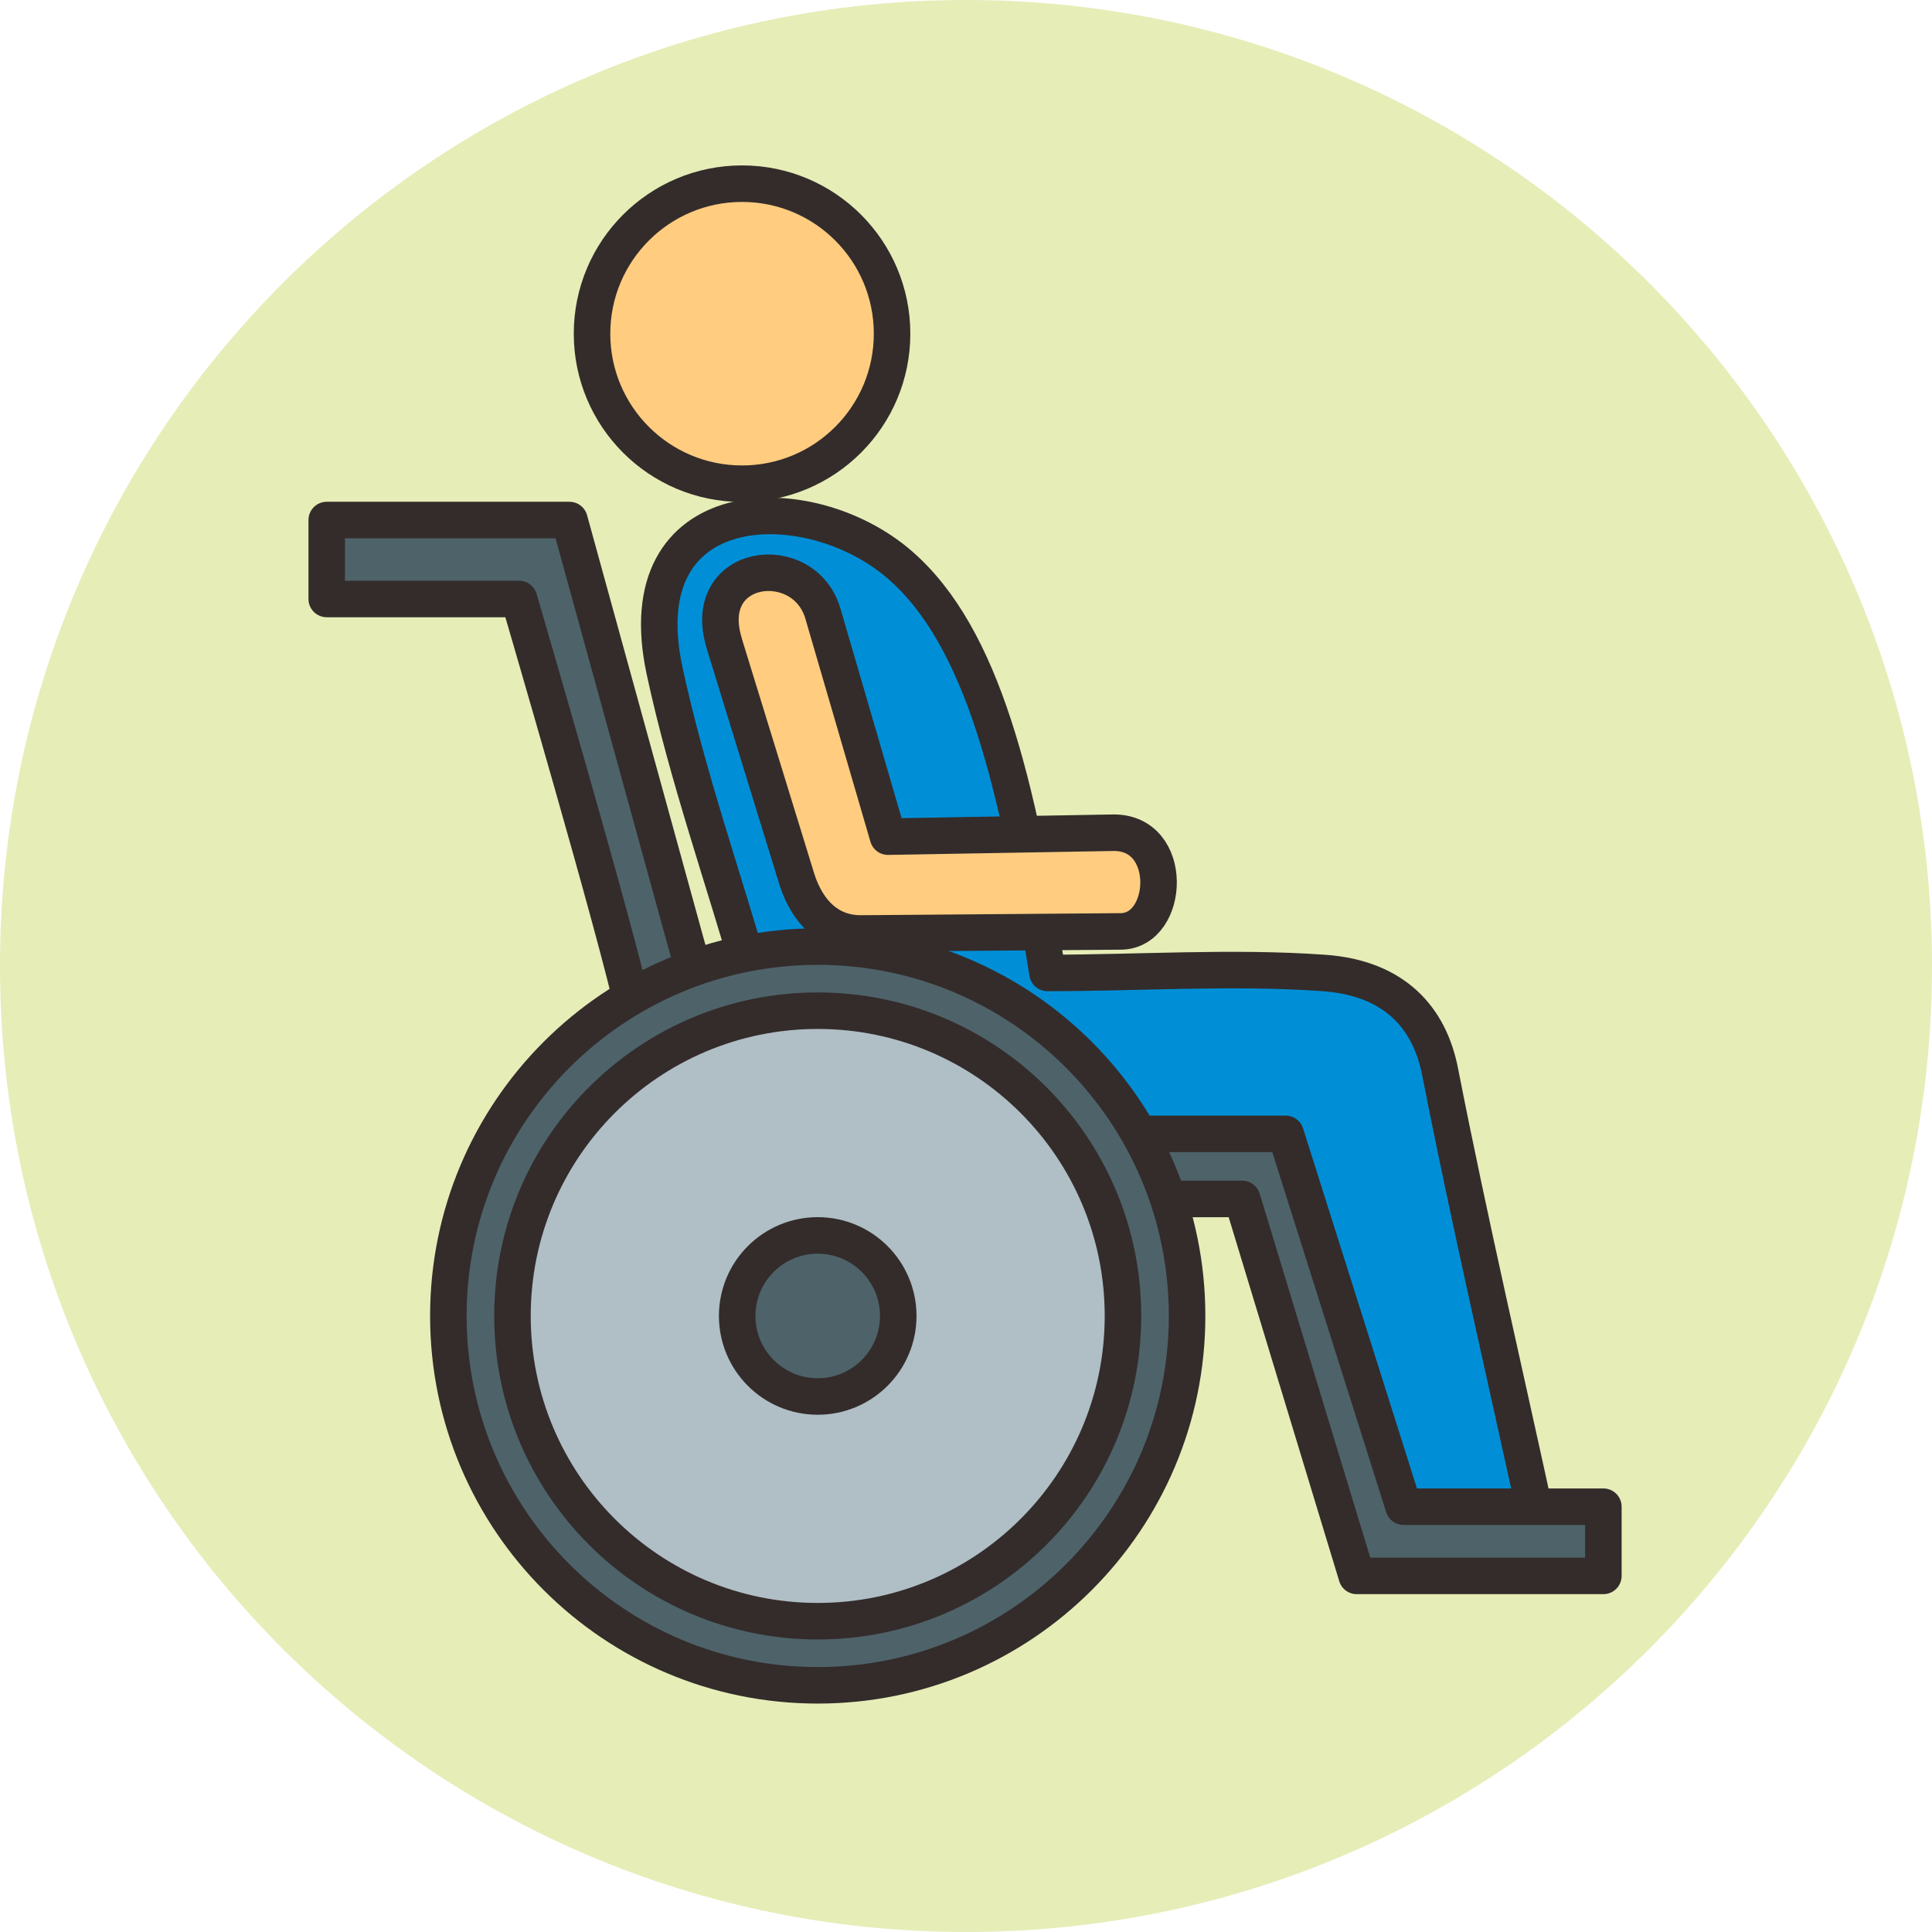 <svg fill="none" height="60" viewBox="0 0 60 60" width="60" xmlns="http://www.w3.org/2000/svg">
    <g id="Group 60">
        <g id="Layer_x0020_1">
            <g id="_2562764633040">
                <path
                    d="M30 60C46.569 60 60 46.569 60 30C60 13.431 46.569 0 30 0C13.431 0 0 13.431 0 30C0 46.569 13.431 60 30 60Z"
                    fill="#E6EDB7" id="Vector" />
                <path
                    d="M23.045 15.022C25.619 15.022 27.704 12.936 27.704 10.363C27.704 7.79 25.619 5.704 23.045 5.704C20.472 5.704 18.386 7.79 18.386 10.363C18.386 12.936 20.472 15.022 23.045 15.022Z"
                    fill="#FFCC80" id="Vector_2" stroke="#332C2B" stroke-linecap="round"
                    stroke-linejoin="round" stroke-miterlimit="22.926" stroke-width="1.134" />
                <path clip-rule="evenodd"
                    d="M19.828 32.207C19.828 31.363 17.145 22.119 16.12 18.602H10.147V16.15H17.685L21.854 31.285L19.833 32.202L19.828 32.207Z"
                    fill="#4E6269" fill-rule="evenodd" id="Vector_3" stroke="#332C2B"
                    stroke-linecap="round" stroke-linejoin="round" stroke-miterlimit="22.926"
                    stroke-width="1.134" />
                <path clip-rule="evenodd"
                    d="M23.399 30.525C22.482 27.298 21.349 24.125 20.642 20.843C19.426 15.223 25.105 15.091 27.935 17.533C30.539 19.784 31.594 24.37 32.531 30.216C35.39 30.216 38.259 30.015 41.108 30.216C43.33 30.373 44.399 31.628 44.723 33.281C45.655 38.038 46.763 42.761 47.788 47.499C46.135 47.641 44.478 47.783 42.825 47.925C41.967 45.248 41.108 42.575 40.25 39.897C39.676 38.691 39.107 37.489 38.533 36.282C37.126 36.14 35.714 35.998 34.306 35.856C33.306 34.527 32.305 33.203 31.305 31.873C29.917 31.564 28.529 31.26 27.136 30.956C25.89 30.814 24.644 30.672 23.399 30.53V30.525Z"
                    fill="#008FD7" fill-rule="evenodd" id="Vector_4" stroke="#332C2B"
                    stroke-linecap="round" stroke-linejoin="round" stroke-miterlimit="22.926"
                    stroke-width="1.134" />
                <path clip-rule="evenodd"
                    d="M22.492 19.985L24.757 27.337C25.086 28.328 25.738 28.985 26.719 28.99L34.806 28.926C36.332 28.916 36.493 25.826 34.561 25.861L27.577 25.983L25.557 19.058C24.973 17.057 21.717 17.459 22.492 19.976V19.985Z"
                    fill="#FFCC80" fill-rule="evenodd" id="Vector_5" stroke="#332C2B"
                    stroke-linecap="round" stroke-linejoin="round" stroke-miterlimit="22.926"
                    stroke-width="1.134" />
                <path clip-rule="evenodd"
                    d="M39.927 35.213H34.164L35.454 37.234H38.578L42.134 48.941H49.794V46.792H43.59L39.927 35.213Z"
                    fill="#4E6269" fill-rule="evenodd" id="Vector_6" stroke="#332C2B"
                    stroke-linecap="round" stroke-linejoin="round" stroke-miterlimit="22.926"
                    stroke-width="1.134" />
                <path
                    d="M25.395 52.339C31.731 52.339 36.866 47.203 36.866 40.868C36.866 34.533 31.731 29.397 25.395 29.397C19.06 29.397 13.924 34.533 13.924 40.868C13.924 47.203 19.06 52.339 25.395 52.339Z"
                    fill="#4E6269" id="Vector_7" stroke="#332C2B" stroke-linecap="round"
                    stroke-linejoin="round" stroke-miterlimit="22.926" stroke-width="1.134" />
                <path
                    d="M25.395 50.348C30.63 50.348 34.875 46.104 34.875 40.868C34.875 35.632 30.63 31.388 25.395 31.388C20.159 31.388 15.915 35.632 15.915 40.868C15.915 46.104 20.159 50.348 25.395 50.348Z"
                    fill="#B0BEC5" id="Vector_8" stroke="#332C2B" stroke-linecap="round"
                    stroke-linejoin="round" stroke-miterlimit="22.926" stroke-width="1.134" />
                <path
                    d="M25.395 43.369C26.776 43.369 27.896 42.249 27.896 40.868C27.896 39.487 26.776 38.367 25.395 38.367C24.013 38.367 22.894 39.487 22.894 40.868C22.894 42.249 24.013 43.369 25.395 43.369Z"
                    fill="#4E6269" id="Vector_9" stroke="#332C2B" stroke-linecap="round"
                    stroke-linejoin="round" stroke-miterlimit="22.926" stroke-width="1.134" />
            </g>
        </g>
    </g>
</svg>
